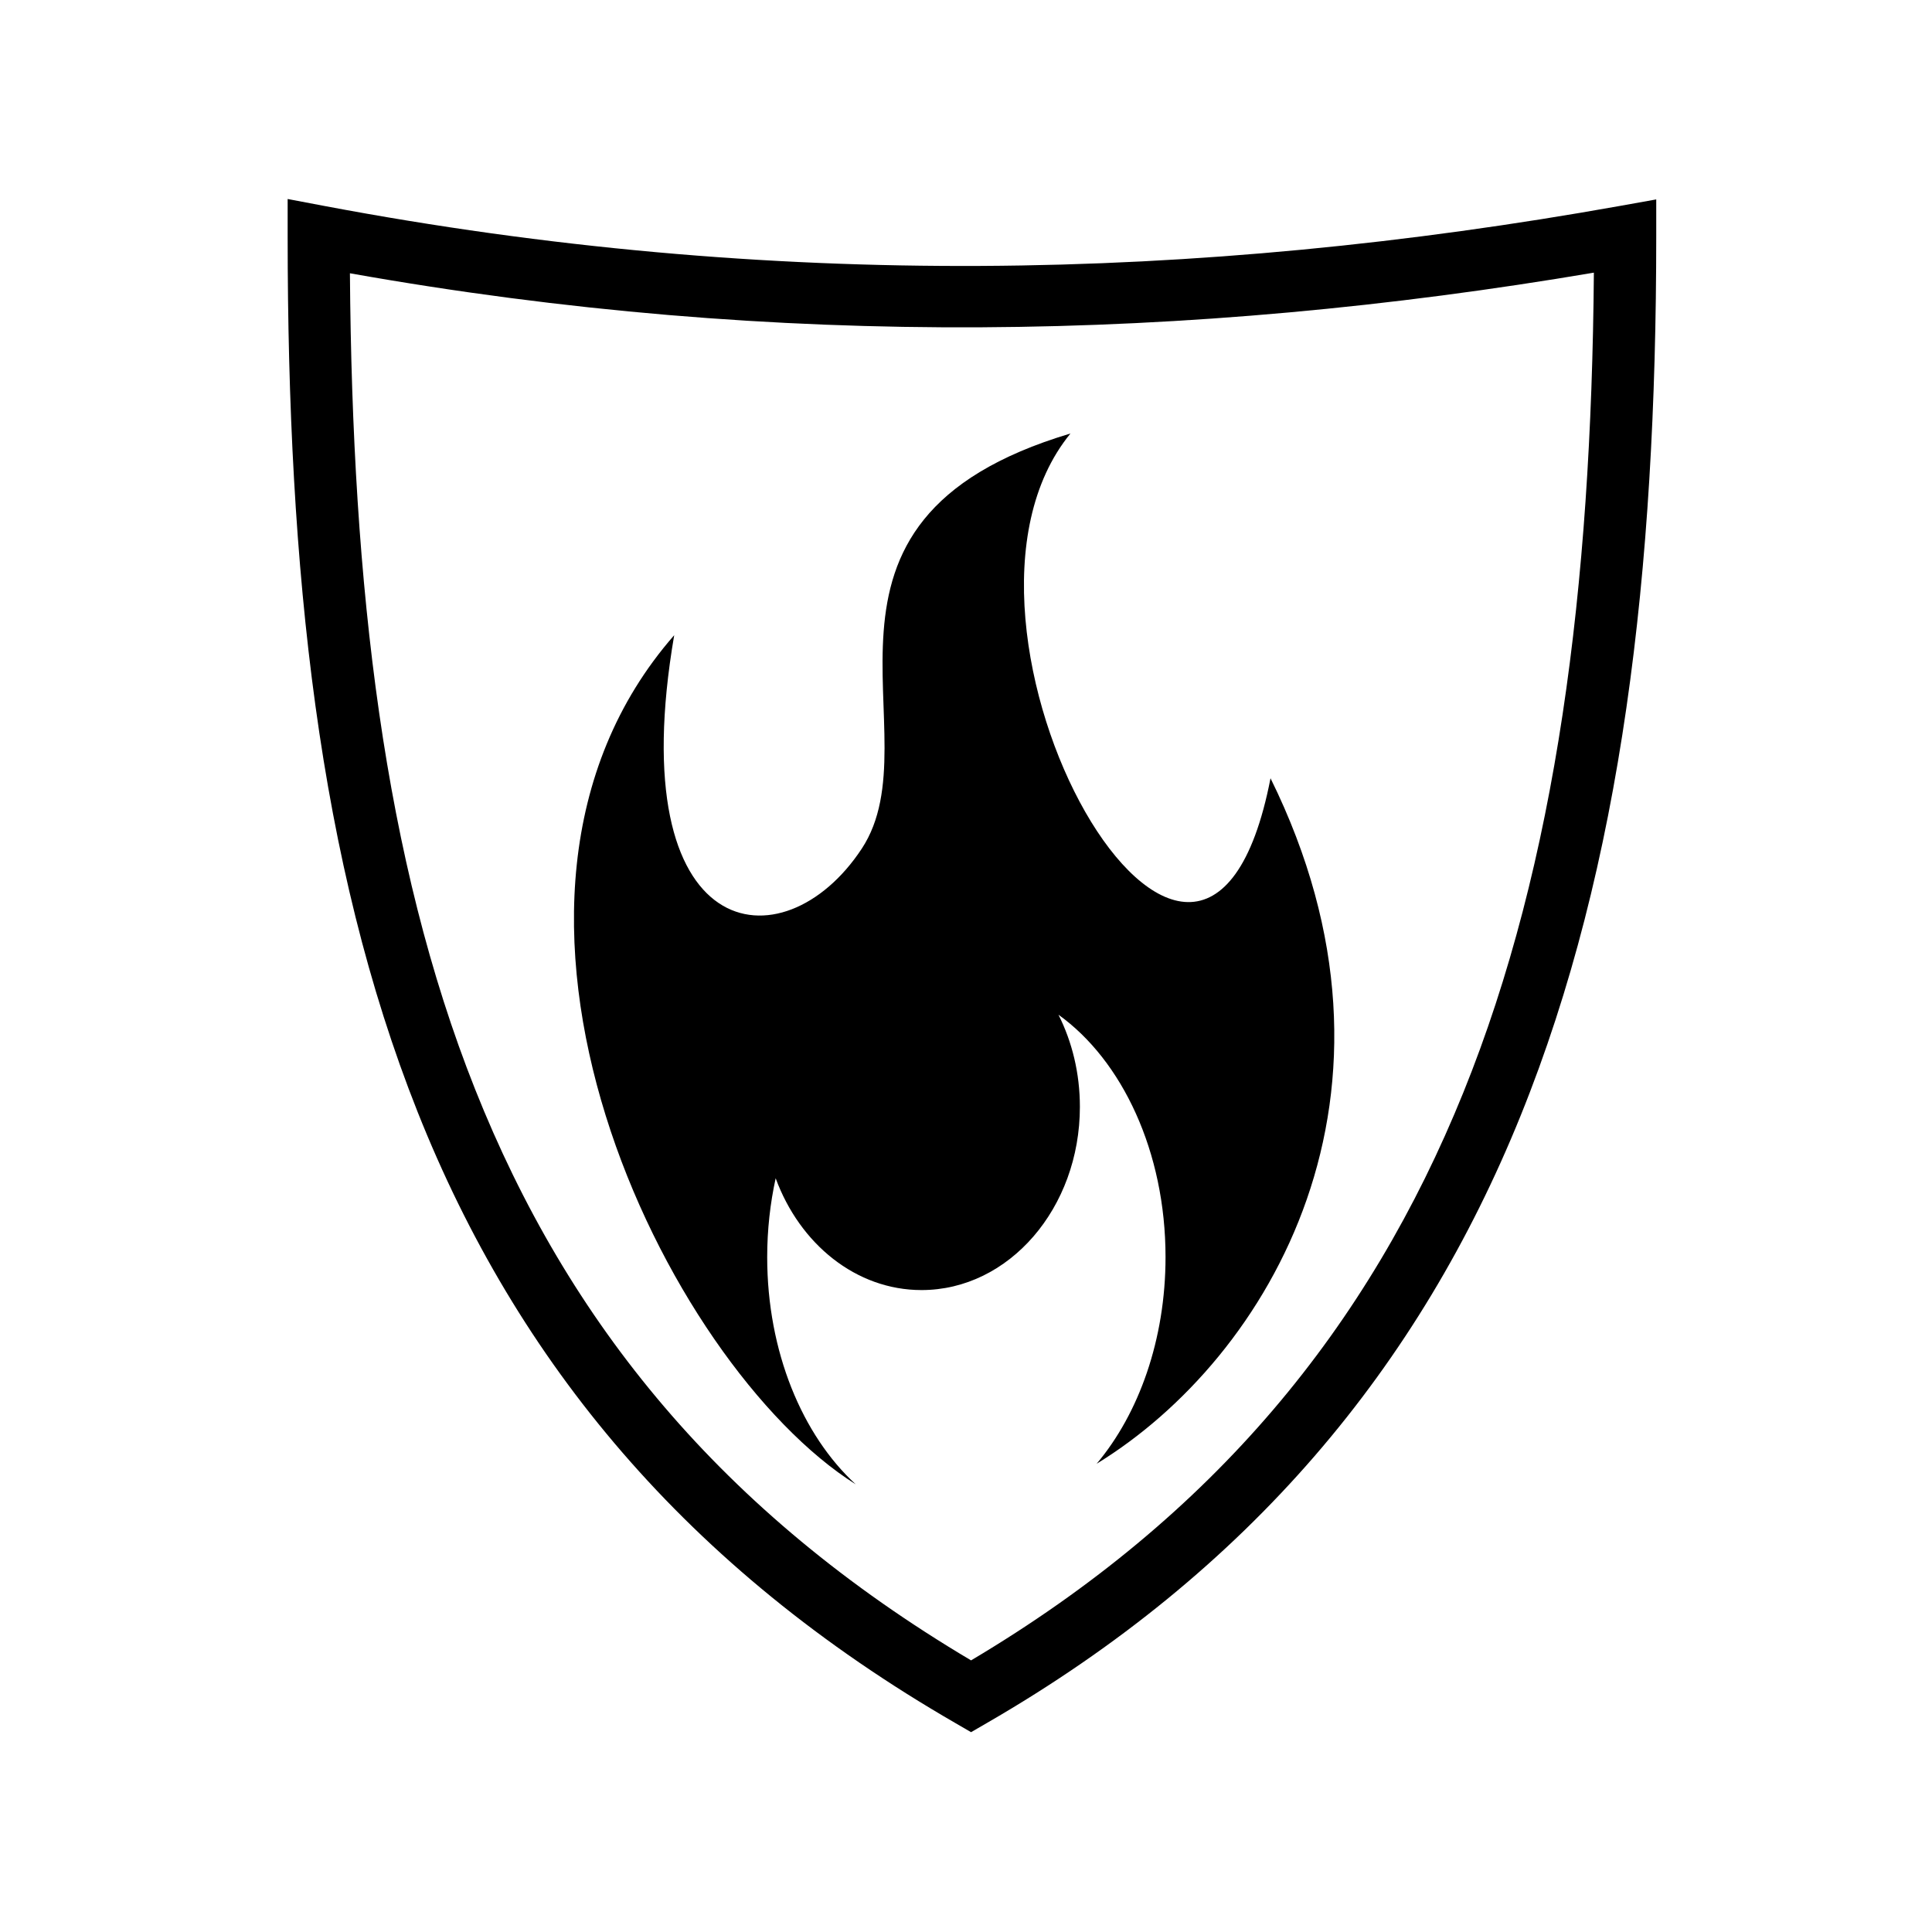 <svg xmlns="http://www.w3.org/2000/svg" width="100%" height="100%" viewBox="-35.84 -35.84 583.68 583.68"><path fill-rule="evenodd" d="M51.063 24.28v11.282c0 100.82 9.297 189.164 39.28 264.563 29.985 75.4 80.96 137.547 162.5 184.625l4.688 2.72 4.69-2.72C341.9 438.745 392.977 376.788 423.56 301.22c30.585-75.57 40.97-164.495 40.97-265.658V24.407l-11 1.97c-127.69 22.82-256.29 25.504-391.407 0L51.062 24.28zm394.625 22.25c-.756 95.204-11.306 178.18-39.438 247.69-28.608 70.684-75.067 127.792-148.72 171.56-75.508-44.82-121.81-102.07-149.842-172.56-27.53-69.23-37.117-151.615-37.813-246.5 129.47 23.027 253.39 20.565 375.813-.19zM287.563 95.126c-89.104 26.58-40.383 91.028-63.063 125.438-23.757 36.044-72.72 29.163-56.656-64.5-70.924 81.05-2.55 220.42 54.844 256.53-16.13-14.81-26.75-40.03-26.75-68.656 0-8.276.91-16.274 2.562-23.812 7.277 19.842 24.264 33.78 44.063 33.78 26.426 0 47.843-24.79 47.843-55.374 0-10.14-2.356-19.636-6.47-27.81 19.228 13.78 32.345 41.39 32.345 73.217 0 24.946-8.07 47.3-20.81 62.438C347.752 374.36 394.957 294.442 348 199.28c-20.957 107.846-108.105-45.925-60.438-104.155z"/></svg>